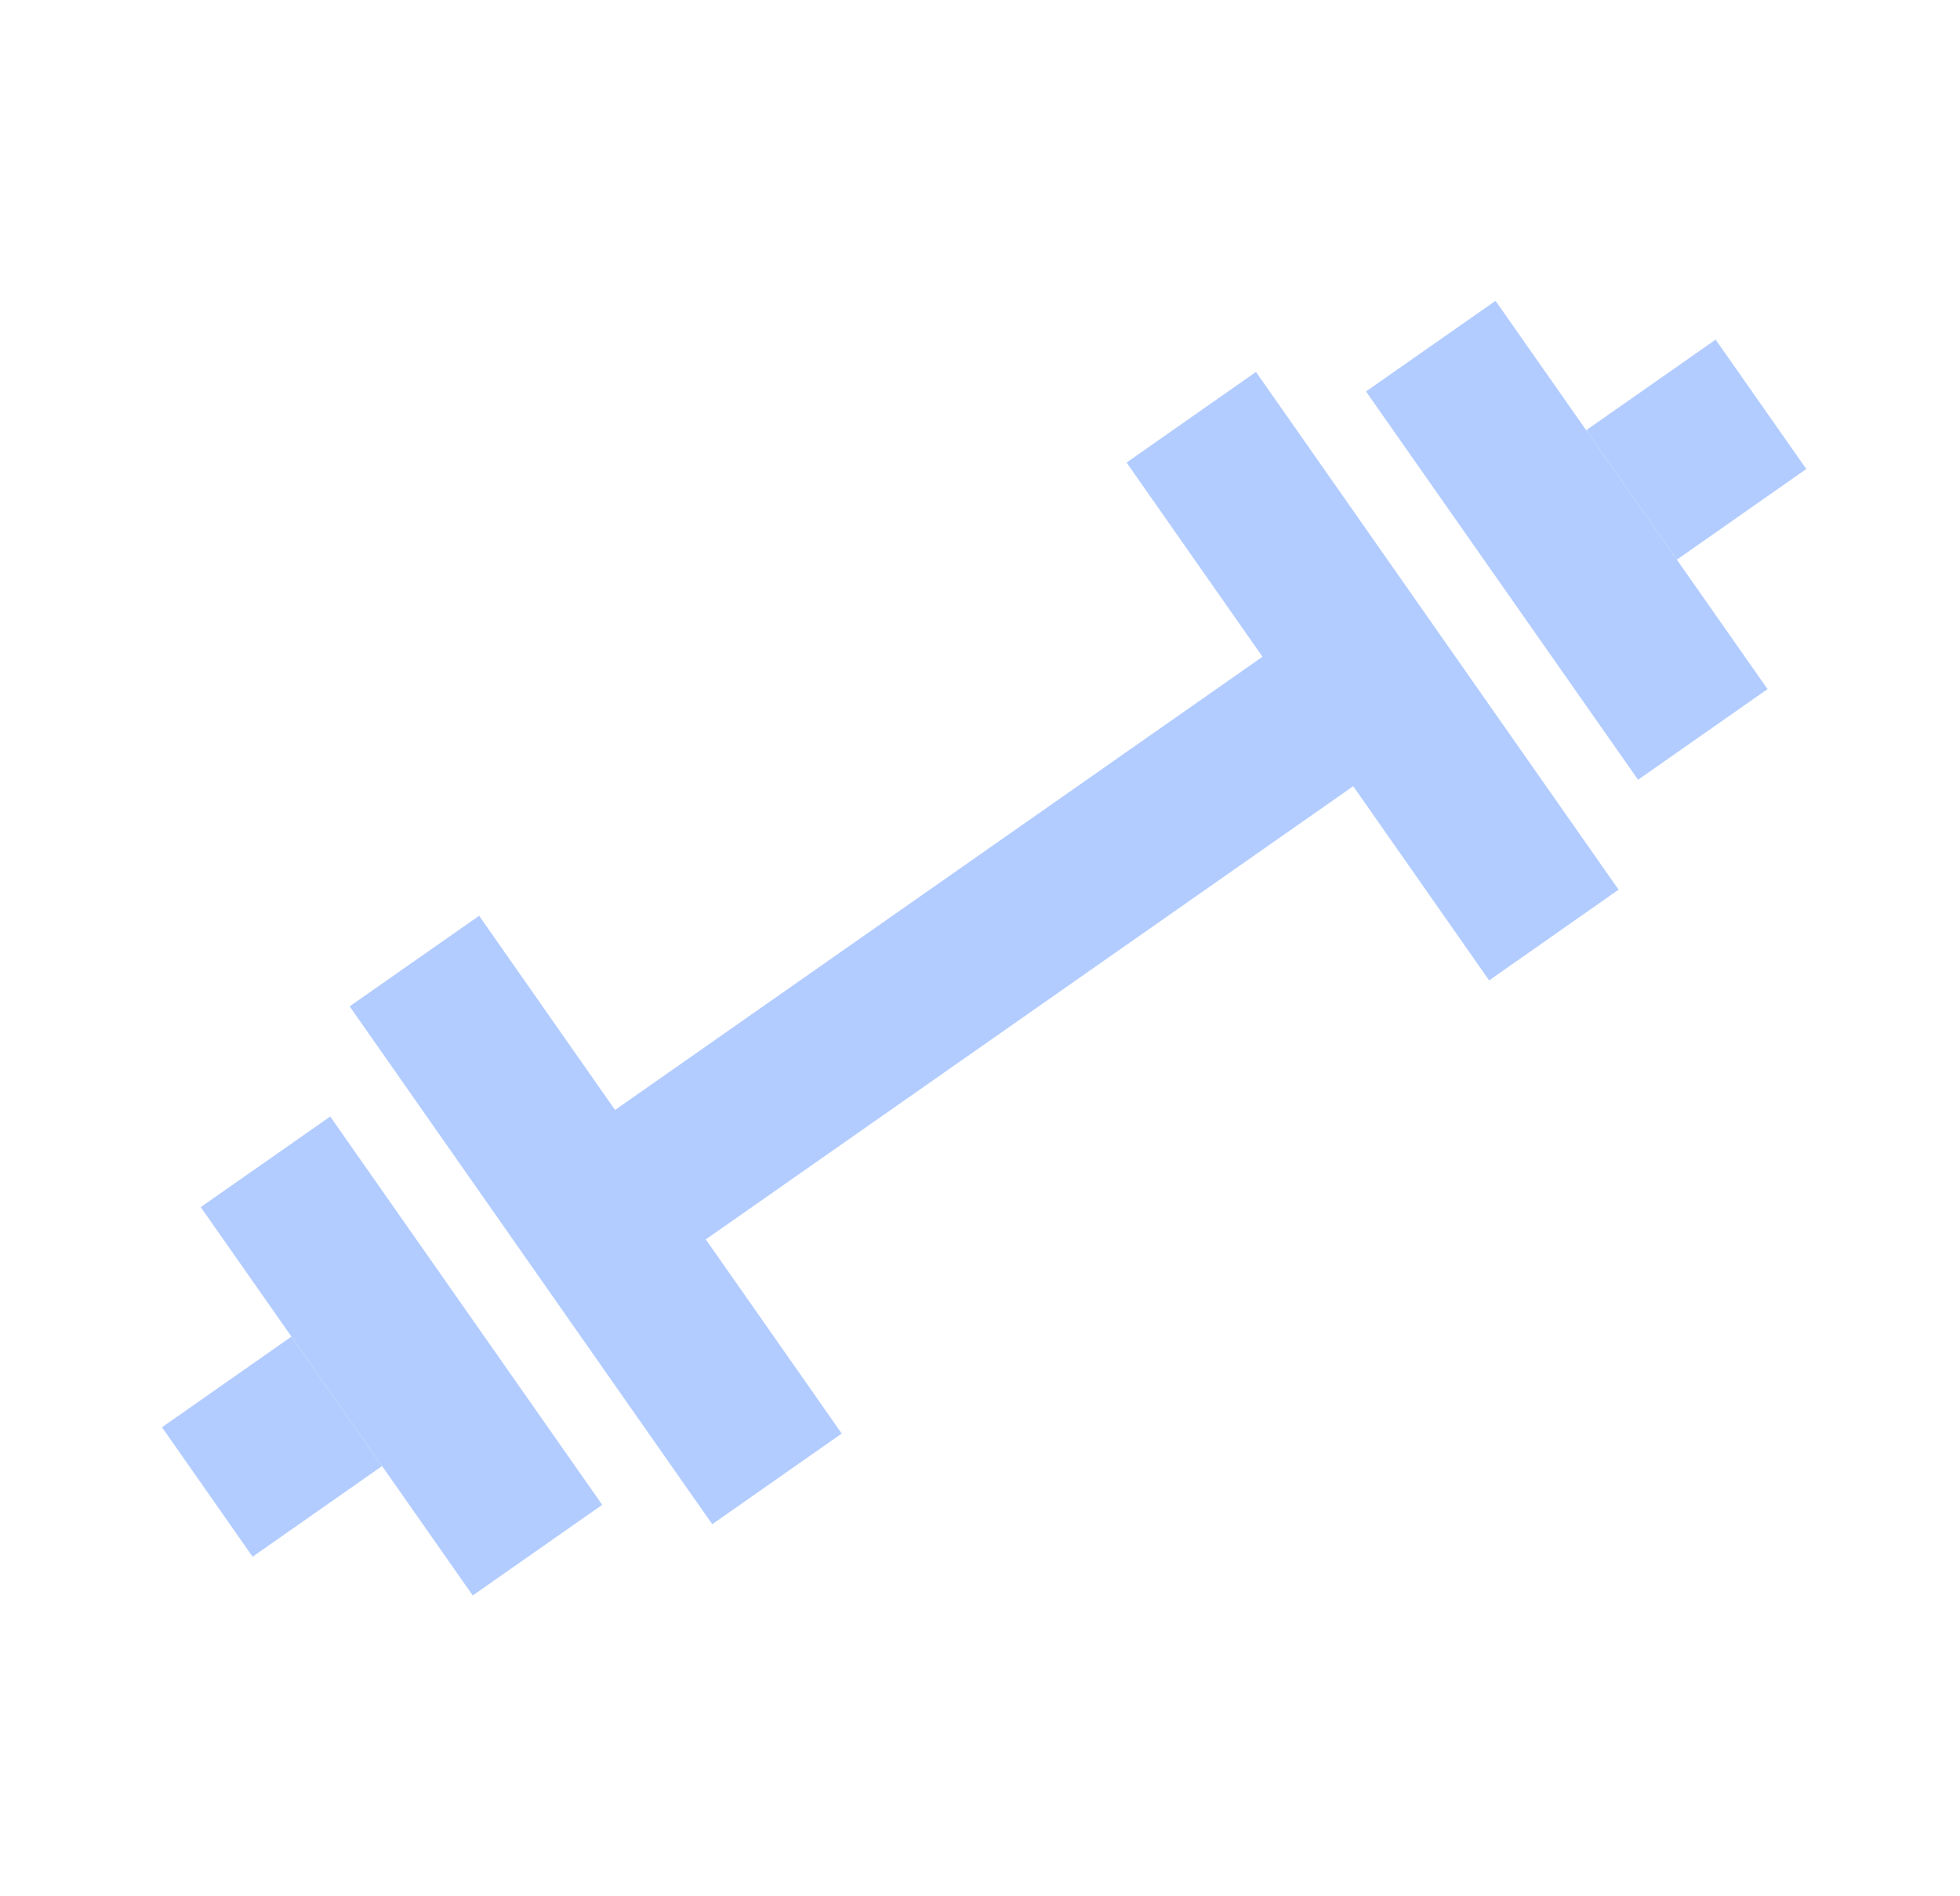 <svg width="31" height="30" viewBox="0 0 31 30" fill="none" xmlns="http://www.w3.org/2000/svg">
<path d="M25.908 12.336L21.605 6.193L23.654 4.759L27.956 10.902L25.908 12.336Z" fill="#B2CCFF"/>
<path d="M23.553 15.511L21.403 12.438L11.163 19.608L13.313 22.679L11.265 24.114L5.53 15.921L7.578 14.488L9.728 17.56L19.968 10.39L17.818 7.318L19.865 5.884L25.6 14.075L23.553 15.51V15.511Z" fill="#B2CCFF"/>
<path d="M26.522 8.854L28.569 7.42L27.135 5.373L25.088 6.806L26.522 8.854Z" fill="#B2CCFF"/>
<path d="M9.525 23.807L5.223 17.664L3.175 19.097L7.477 25.241L9.525 23.807Z" fill="#B2CCFF"/>
<path d="M6.043 23.194L3.995 24.628L2.562 22.58L4.609 21.146L6.043 23.194Z" fill="#B2CCFF"/>
</svg>
